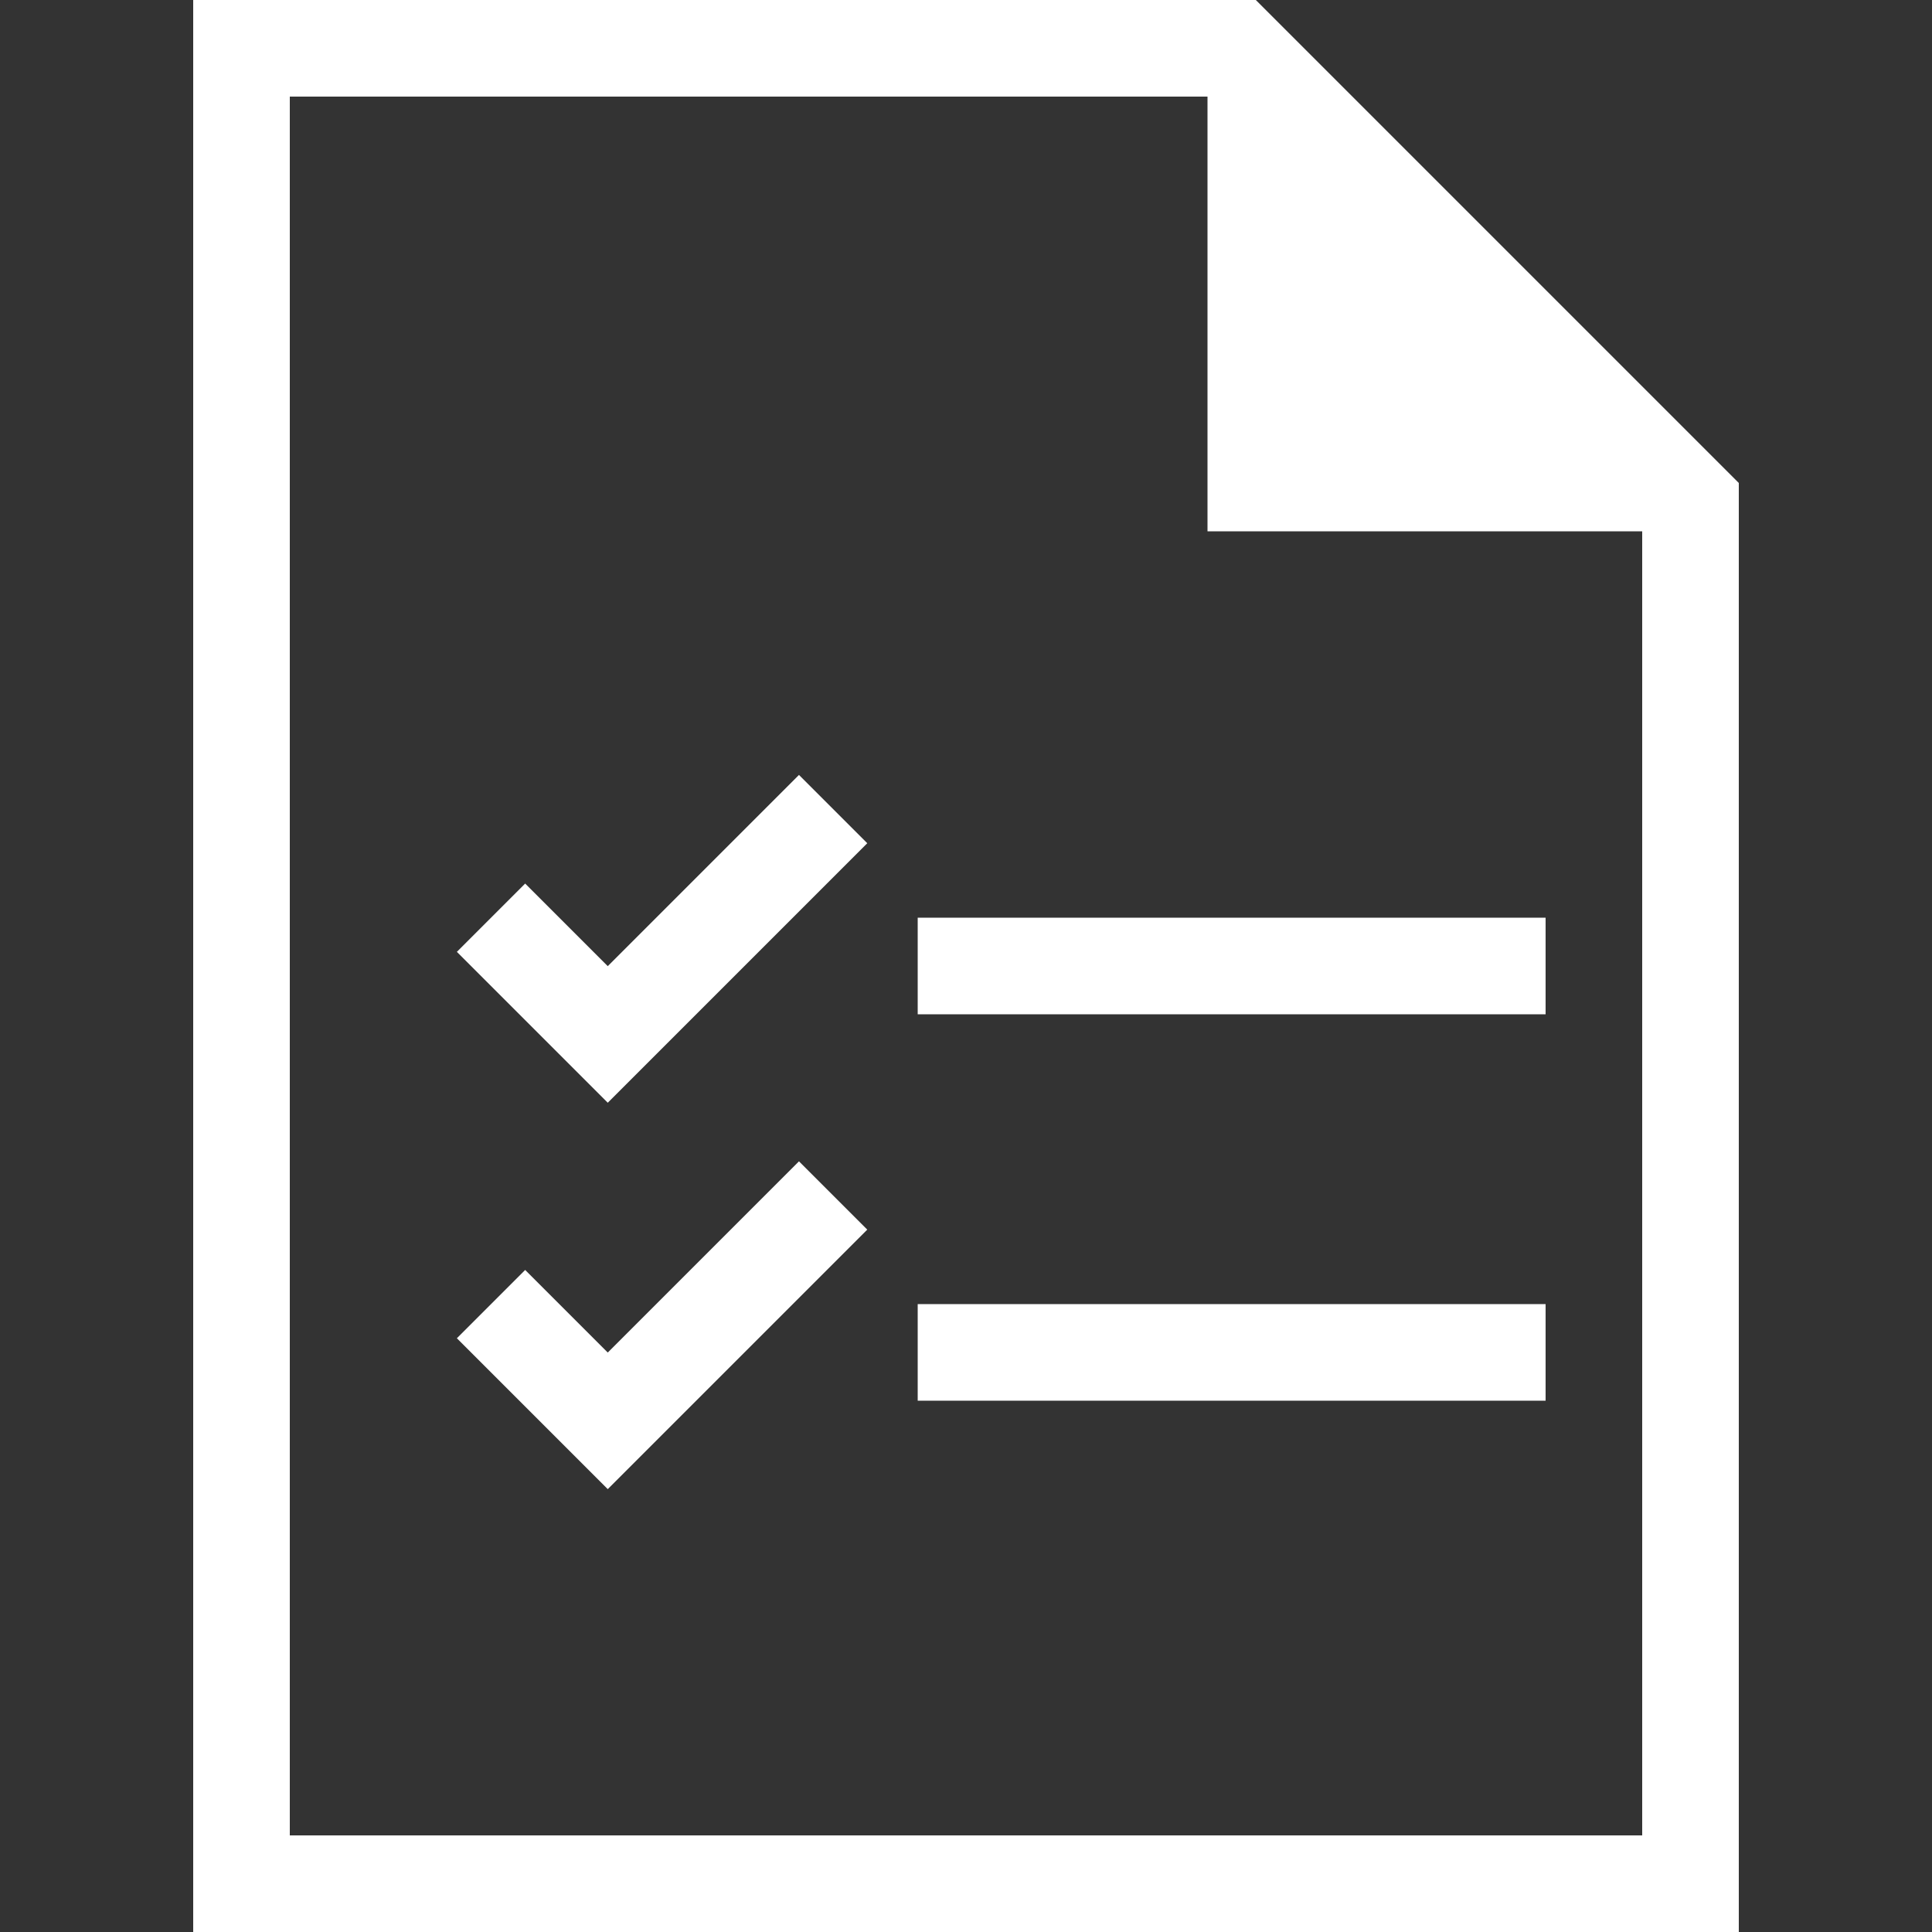 <?xml version="1.0" encoding="utf-8"?>
<!-- Generator: Adobe Illustrator 16.0.0, SVG Export Plug-In . SVG Version: 6.00 Build 0)  -->
<!DOCTYPE svg PUBLIC "-//W3C//DTD SVG 1.1//EN" "http://www.w3.org/Graphics/SVG/1.1/DTD/svg11.dtd">
<svg version="1.1" id="Layer_1" xmlns="http://www.w3.org/2000/svg" xmlns:xlink="http://www.w3.org/1999/xlink" x="0px" y="0px"
	 width="40px" height="40px" viewBox="0 0 40 40" enable-background="new 0 0 40 40" xml:space="preserve">
<rect x="0" y="0" width="40" height="40" fill="#333333" stroke="none"/>
<g>
	<path fill="#FFFFFF" d="M26,0H4v40h32V10L26,0z M6,38V2h19v9h9v27H6z"/>
	<rect x="19" y="19" fill="#FFFFFF" width="13" height="2"/>
	<polygon fill="#FFFFFF" points="12.583,20.003 10.873,18.293 9.459,19.707 12.583,22.831 17.956,17.458 16.542,16.044 	"/>
	<rect x="19" y="27" fill="#FFFFFF" width="13" height="2"/>
	<polygon fill="#FFFFFF" points="12.583,28.003 10.873,26.293 9.459,27.707 12.583,30.831 17.956,25.458 16.542,24.044 	"/>
</g>
</svg>
